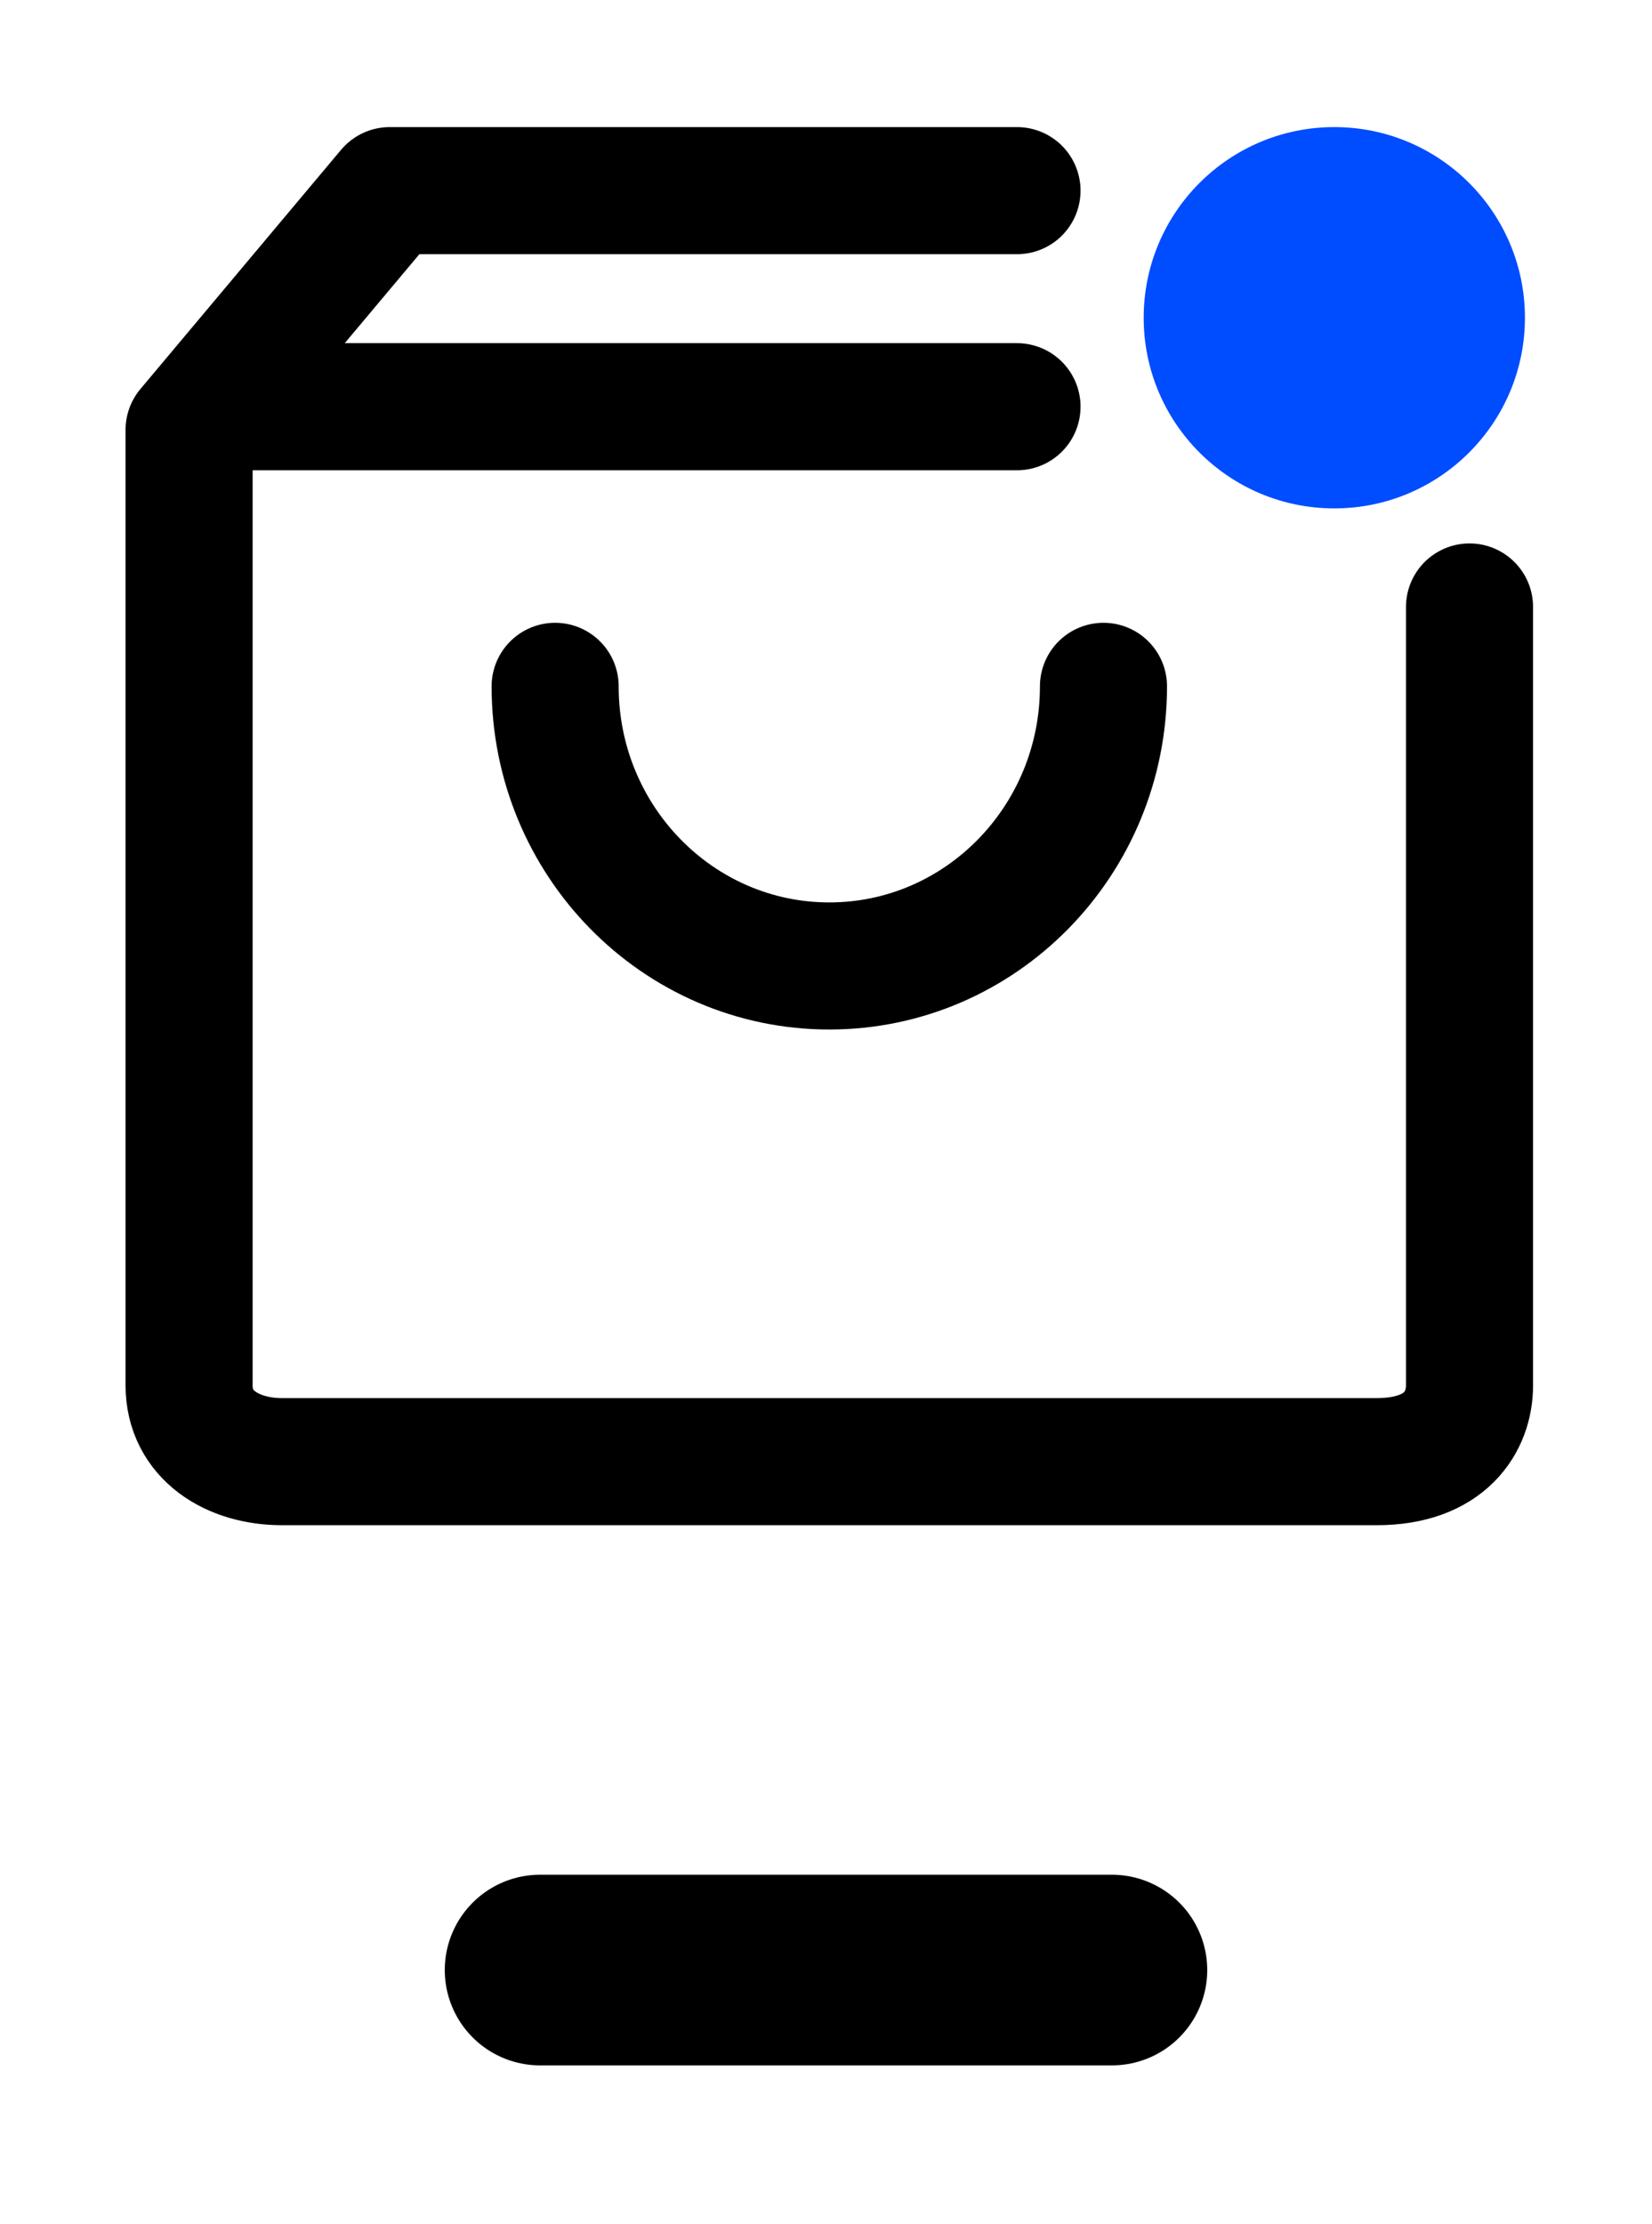 <?xml version="1.0" encoding="UTF-8"?>
<svg width="26px" height="35px" viewBox="0 0 26 35" version="1.1" xmlns="http://www.w3.org/2000/svg" xmlns:xlink="http://www.w3.org/1999/xlink">
    <title>cart.selected</title>
    <defs>
        <rect id="path-1" x="0" y="0" width="26" height="35"></rect>
    </defs>
    <g id="Page-1" stroke="none" stroke-width="1" fill="none" fill-rule="evenodd">
        <g id="Artboard" transform="translate(-83, -39)">
            <g id="cart.selected" transform="translate(83, 39)">
                <line x1="8.5" y1="31" x2="17.5" y2="31" id="Path" stroke="#000000" stroke-width="3" stroke-linecap="round"></line>
                <path d="M16.006,3 L6.134,3 L2.976,6.764 L2.976,21.8 C2.976,22.585 3.664,23 4.437,23 L21.667,23 C22.754,23 23.128,22.367 23.128,21.8 L23.128,9.551" id="Path-2" stroke="#000000" stroke-width="2" stroke-linecap="round" stroke-linejoin="round"></path>
                <line x1="3.571" y1="6.4" x2="16.006" y2="6.4" id="Path" stroke="#000000" stroke-width="2" stroke-linecap="round" stroke-linejoin="round"></line>
                <circle id="Oval" fill="#004CFF" cx="21" cy="5" r="3"></circle>
                <path d="M17.367,10.8 C17.367,13.23 15.435,15.2 13.052,15.2 C10.669,15.2 8.737,13.23 8.737,10.8" id="Path" stroke="#000000" stroke-width="2" stroke-linecap="round" stroke-linejoin="round"></path>
                <mask id="mask-2" fill="white">
                    <use xlink:href="#path-1"></use>
                </mask>
                <g id="Rectangle" opacity="0" fill-rule="nonzero"></g>
            </g>
        </g>
    </g>
</svg>